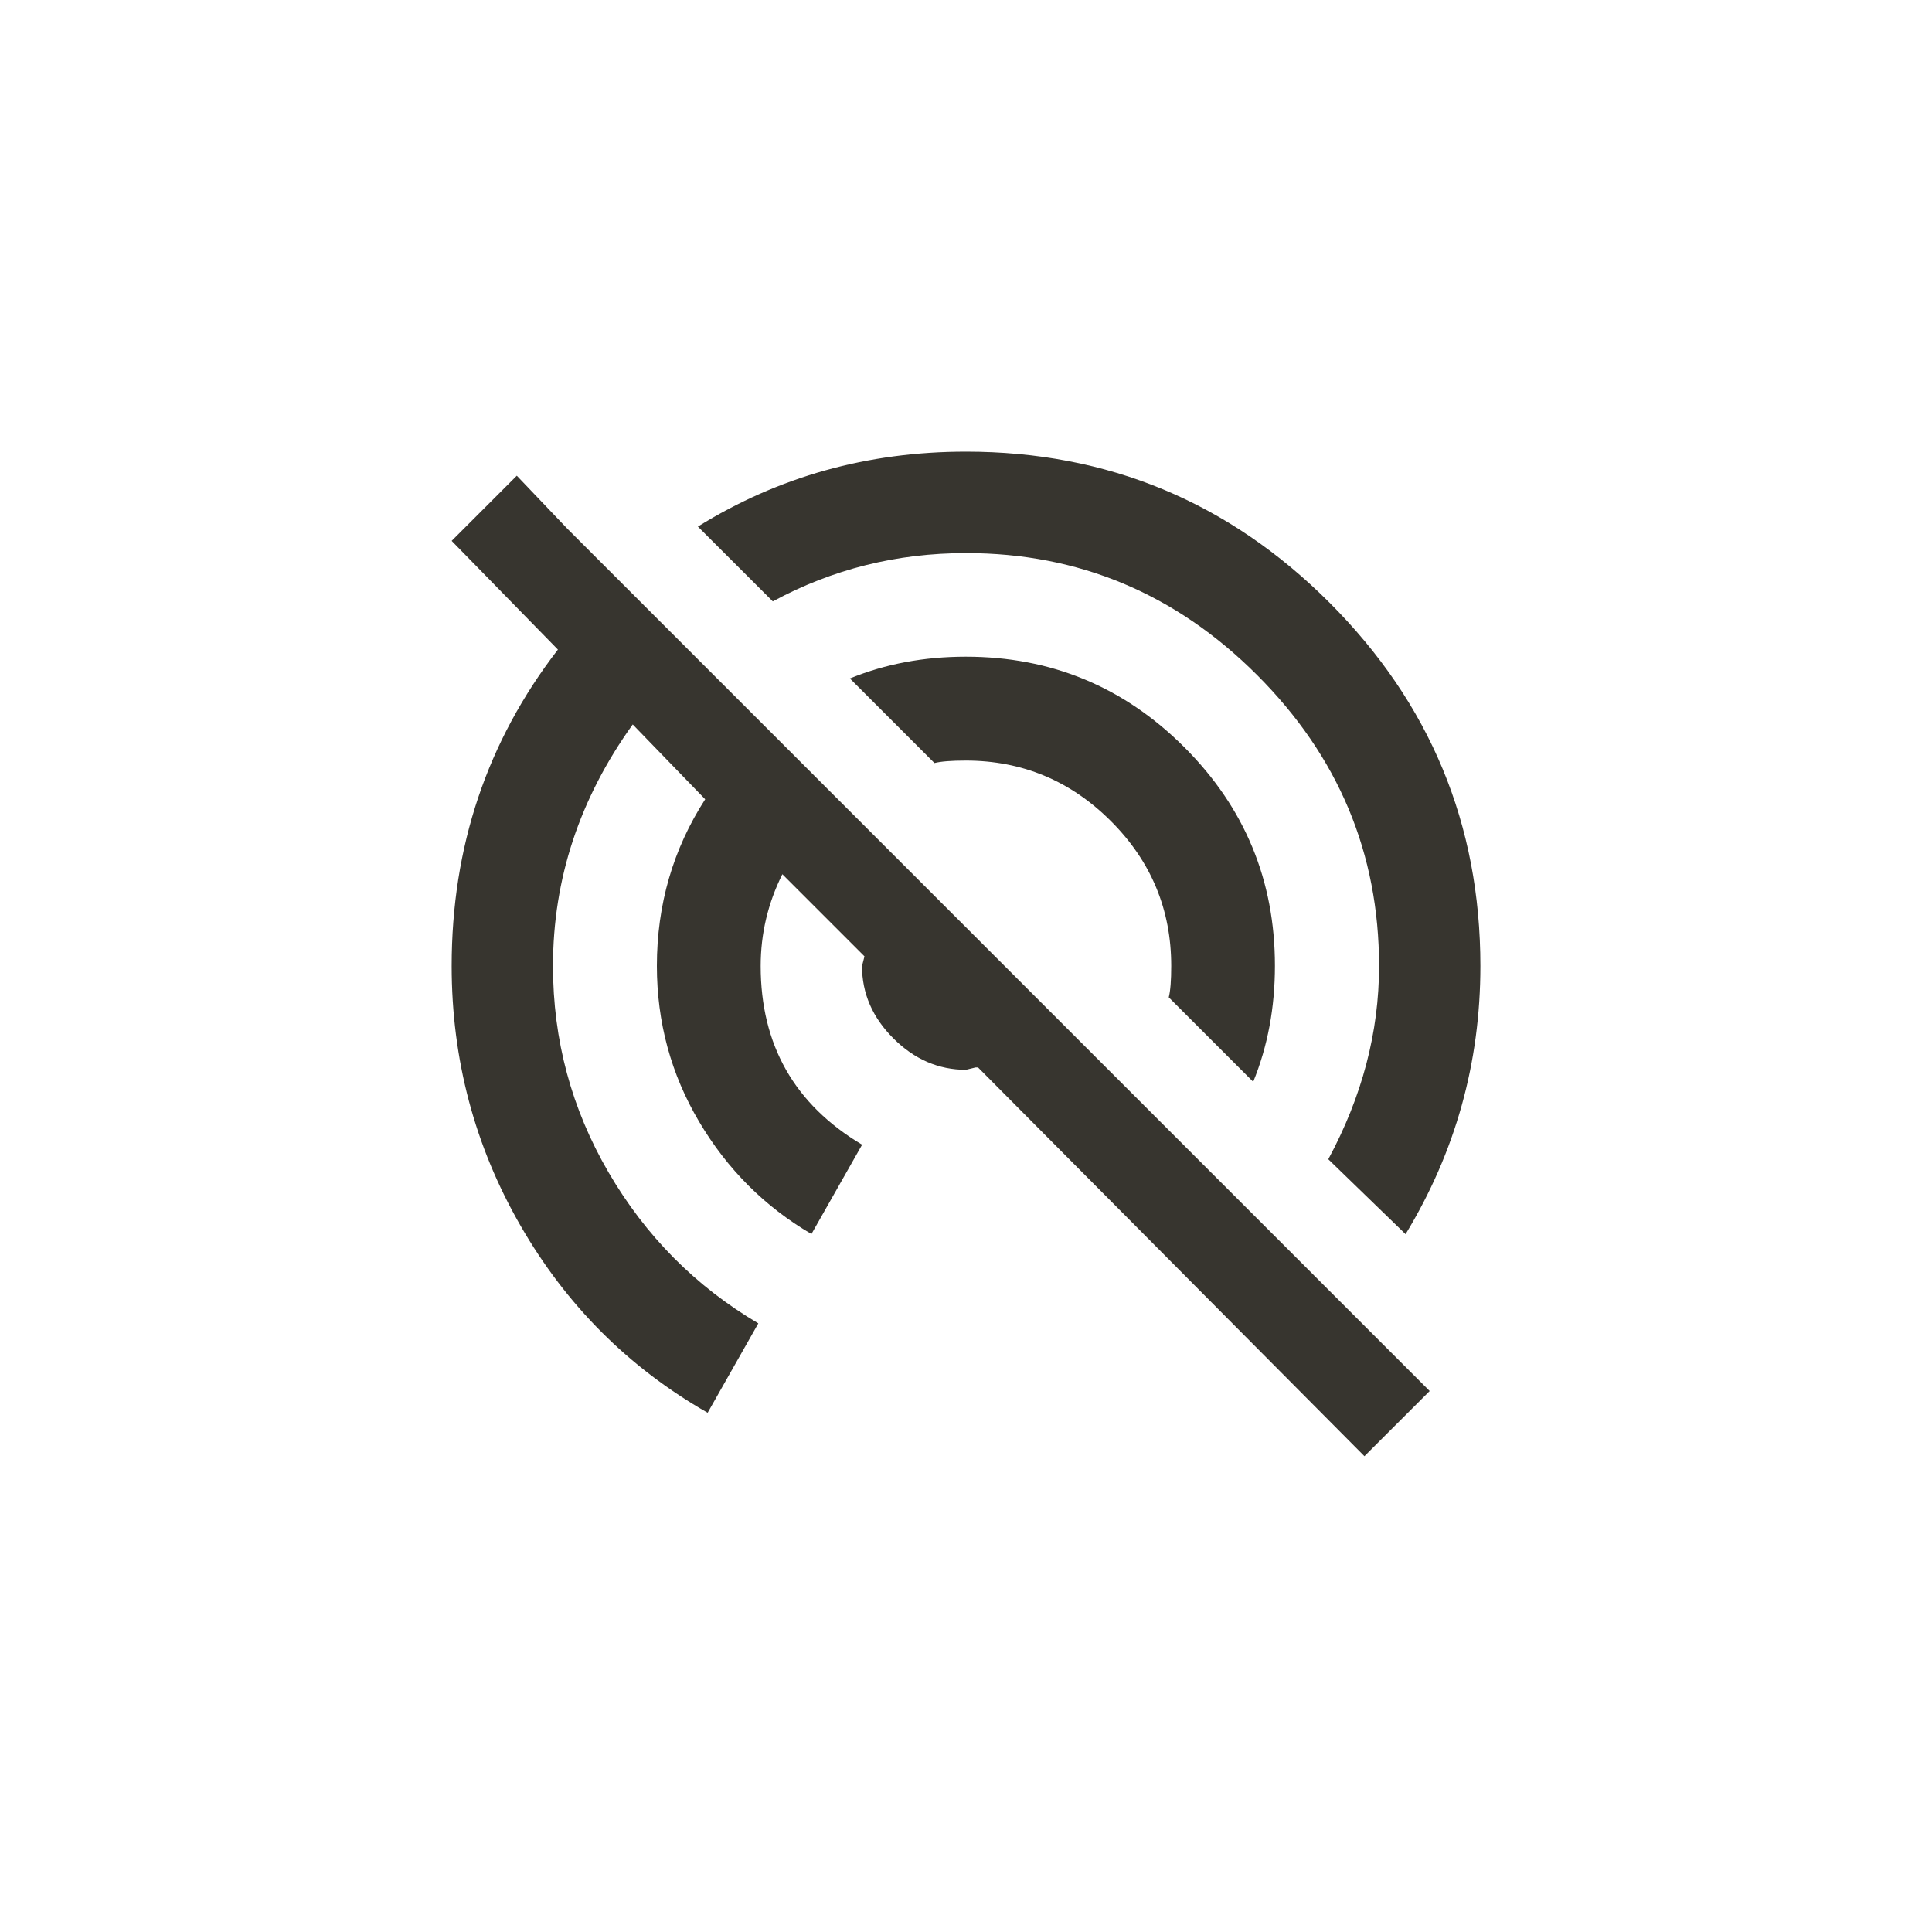 <!-- Generated by IcoMoon.io -->
<svg version="1.1" xmlns="http://www.w3.org/2000/svg" width="40" height="40" viewBox="0 0 40 40">
<title>mt-portable_wifi_off</title>
<path fill="#37352f" d="M10.7 9.849l1.049 1.1 17.851 17.851-1.351 1.349-8-8.049h-0.051l-0.2 0.049q-0.849 0-1.5-0.649t-0.651-1.5l0.051-0.2-1.7-1.7q-0.449 0.9-0.449 1.9 0 2.449 2.1 3.7l-1.049 1.849q-1.451-0.849-2.325-2.325t-0.875-3.225q0-1.9 1-3.451l-1.5-1.549q-1.651 2.3-1.651 5 0 2.3 1.151 4.275t3.1 3.125l-1.049 1.851q-2.451-1.4-3.875-3.875t-1.425-5.375q0-3.7 2.2-6.551l-2.2-2.251zM20 11.451q-2.151 0-4 1l-1.551-1.549q2.5-1.551 5.551-1.551 4.4 0 7.525 3.125t3.125 7.525q0 3-1.549 5.551l-1.6-1.551q1.051-1.949 1.051-4 0-3.5-2.525-6.025t-6.025-2.525zM25.949 22.4l-1.751-1.751q0.051-0.2 0.051-0.651 0-1.751-1.251-3t-3-1.251q-0.449 0-0.651 0.051l-1.751-1.751q1.1-0.451 2.4-0.451 2.649 0 4.525 1.875t1.875 4.525q0 1.3-0.449 2.4z"></path>
</svg>
